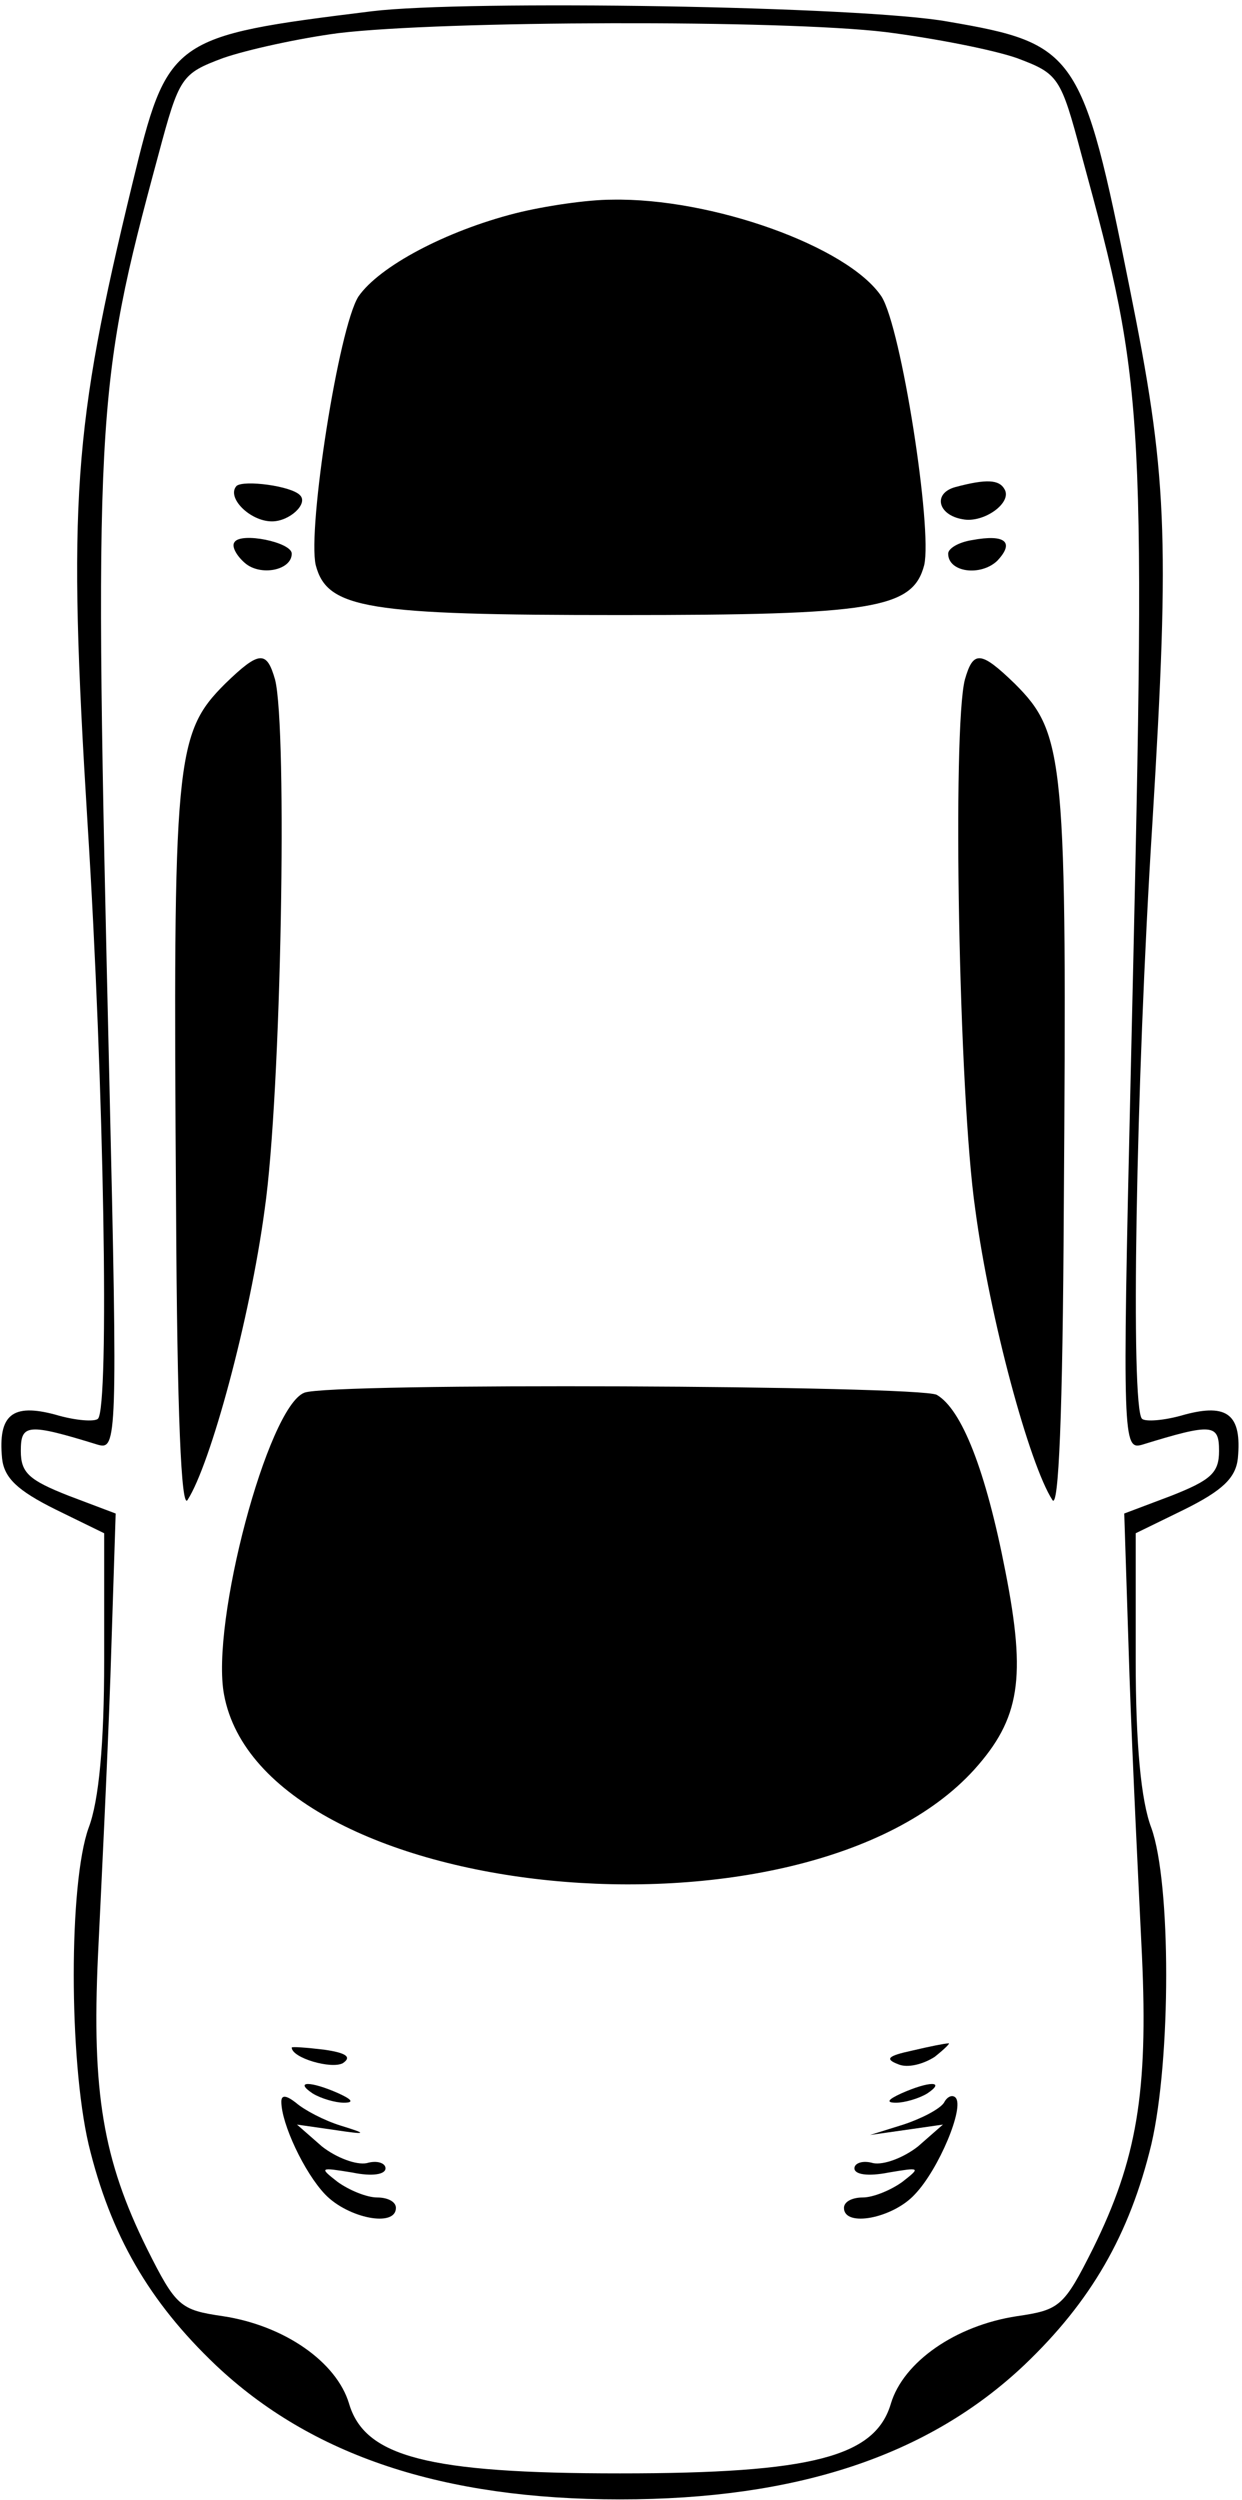<?xml version="1.0" encoding="UTF-8"?>
<svg xmlns="http://www.w3.org/2000/svg" xmlns:xlink="http://www.w3.org/1999/xlink" width="159px" height="320px" viewBox="0 0 89 179" version="1.1">
<g id="surface1">
<path style=" stroke:none;fill-rule:nonzero;fill:rgb(0%,0%,0%);fill-opacity:1;" d="M 26.656 0.746 C 12.172 2.535 12.02 2.684 9.48 13.125 C 5.227 30.652 4.852 35.875 6.273 58.922 C 7.465 77.789 7.84 100.762 7.02 101.582 C 6.793 101.805 5.449 101.73 3.957 101.285 C 0.895 100.465 -0.148 101.285 0.148 104.418 C 0.297 105.832 1.27 106.73 3.957 108.07 L 7.465 109.785 L 7.465 118.887 C 7.465 124.852 7.094 128.953 6.348 130.895 C 4.93 134.848 4.93 147.453 6.348 153.566 C 7.914 160.055 10.676 164.828 15.457 169.379 C 22.324 175.867 31.73 179 44.426 179 C 57.117 179 66.527 175.867 73.395 169.379 C 78.172 164.828 80.938 160.055 82.504 153.566 C 83.922 147.453 83.922 134.848 82.504 130.895 C 81.758 128.953 81.383 124.852 81.383 118.887 L 81.383 109.785 L 84.895 108.07 C 87.582 106.73 88.551 105.832 88.703 104.418 C 89 101.285 87.953 100.465 84.895 101.285 C 83.398 101.73 82.055 101.805 81.832 101.582 C 81.012 100.762 81.383 77.789 82.578 58.922 C 83.848 38.113 83.625 33.859 80.938 20.512 C 77.578 3.73 77.129 3.059 67.945 1.492 C 61.82 0.371 33.375 -0.074 26.656 0.746 Z M 63.465 2.238 C 66.973 2.684 71.156 3.504 72.871 4.102 C 75.859 5.223 76.008 5.445 77.5 11.039 C 82.133 28.043 82.133 28.863 81.012 77.492 C 80.414 103.148 80.488 103.82 81.832 103.445 C 86.91 101.879 87.355 101.957 87.355 103.895 C 87.355 105.461 86.762 105.984 83.922 107.102 L 80.562 108.371 L 80.938 120.004 C 81.16 126.418 81.609 135.441 81.832 140.066 C 82.281 149.84 81.457 154.688 78.324 161.027 C 76.23 165.203 75.934 165.426 72.871 165.875 C 68.469 166.543 64.734 169.156 63.84 172.137 C 62.719 175.941 58.238 177.137 44.426 177.137 C 30.613 177.137 26.133 175.941 25.012 172.137 C 24.117 169.156 20.383 166.543 15.977 165.875 C 12.918 165.426 12.617 165.203 10.527 161.027 C 7.391 154.688 6.57 149.84 7.02 140.066 C 7.242 135.441 7.691 126.418 7.914 120.004 L 8.289 108.371 L 4.93 107.102 C 2.09 105.984 1.492 105.461 1.492 103.895 C 1.492 101.957 1.941 101.879 7.02 103.445 C 8.363 103.82 8.438 103.148 7.84 77.492 C 6.719 29.461 6.793 27.895 11.348 11.039 C 12.844 5.445 12.992 5.223 15.977 4.102 C 17.695 3.504 21.43 2.684 24.266 2.312 C 31.73 1.418 56 1.344 63.465 2.238 Z M 63.465 2.238 "/>
<path style=" stroke:none;fill-rule:nonzero;fill:rgb(0%,0%,0%);fill-opacity:1;" d="M 36.957 15.215 C 31.957 16.484 27.18 19.02 25.684 21.184 C 24.266 23.418 22.027 37.812 22.625 40.426 C 23.445 43.559 26.281 44.004 44.426 44.004 C 62.57 44.004 65.406 43.559 66.227 40.426 C 66.824 37.812 64.586 23.418 63.168 21.184 C 60.777 17.602 50.996 14.098 43.828 14.246 C 42.109 14.246 39.051 14.691 36.957 15.215 Z M 36.957 15.215 "/>
<path style=" stroke:none;fill-rule:nonzero;fill:rgb(0%,0%,0%);fill-opacity:1;" d="M 16.949 34.754 C 16.203 35.578 17.918 37.293 19.488 37.293 C 20.758 37.293 22.102 36.023 21.504 35.426 C 20.906 34.754 17.473 34.309 16.949 34.754 Z M 16.949 34.754 "/>
<path style=" stroke:none;fill-rule:nonzero;fill:rgb(0%,0%,0%);fill-opacity:1;" d="M 68.469 34.832 C 66.824 35.277 67.199 36.844 68.988 37.141 C 70.484 37.441 72.574 35.949 71.977 34.98 C 71.602 34.309 70.707 34.234 68.469 34.832 Z M 68.469 34.832 "/>
<path style=" stroke:none;fill-rule:nonzero;fill:rgb(0%,0%,0%);fill-opacity:1;" d="M 16.801 38.785 C 16.574 39.082 16.949 39.754 17.547 40.273 C 18.668 41.246 20.906 40.797 20.906 39.605 C 20.906 38.785 17.246 38.039 16.801 38.785 Z M 16.801 38.785 "/>
<path style=" stroke:none;fill-rule:nonzero;fill:rgb(0%,0%,0%);fill-opacity:1;" d="M 69.66 38.633 C 68.691 38.785 67.945 39.23 67.945 39.605 C 67.945 40.945 70.258 41.246 71.453 40.125 C 72.723 38.785 72.051 38.188 69.66 38.633 Z M 69.66 38.633 "/>
<path style=" stroke:none;fill-rule:nonzero;fill:rgb(0%,0%,0%);fill-opacity:1;" d="M 16.129 48.926 C 12.543 52.508 12.395 54.297 12.617 86.516 C 12.691 101.285 12.992 108.145 13.441 107.398 C 15.082 104.863 17.918 94.422 18.965 86.59 C 20.16 78.312 20.605 52.133 19.711 48.629 C 19.113 46.539 18.59 46.539 16.129 48.926 Z M 16.129 48.926 "/>
<path style=" stroke:none;fill-rule:nonzero;fill:rgb(0%,0%,0%);fill-opacity:1;" d="M 69.141 48.629 C 68.242 52.133 68.691 78.312 69.887 86.59 C 70.93 94.422 73.77 104.863 75.41 107.398 C 75.859 108.145 76.156 101.285 76.23 86.516 C 76.457 54.297 76.309 52.508 72.723 48.926 C 70.258 46.539 69.738 46.539 69.141 48.629 Z M 69.141 48.629 "/>
<path style=" stroke:none;fill-rule:nonzero;fill:rgb(0%,0%,0%);fill-opacity:1;" d="M 21.801 99.719 C 19.188 100.762 15.082 116.199 16.055 121.348 C 18.816 136.266 57.641 140.141 69.812 126.719 C 73.098 123.062 73.543 120.152 72.051 112.547 C 70.633 105.238 68.914 100.91 67.125 99.867 C 65.781 99.195 23.594 98.973 21.801 99.719 Z M 21.801 99.719 "/>
<path style=" stroke:none;fill-rule:nonzero;fill:rgb(0%,0%,0%);fill-opacity:1;" d="M 20.906 146.629 C 20.906 147.375 23.742 148.195 24.566 147.75 C 25.238 147.301 24.789 147.004 23.219 146.781 C 21.953 146.629 20.906 146.555 20.906 146.629 Z M 20.906 146.629 "/>
<path style=" stroke:none;fill-rule:nonzero;fill:rgb(0%,0%,0%);fill-opacity:1;" d="M 65.332 146.855 C 63.613 147.227 63.391 147.453 64.359 147.824 C 65.031 148.121 66.152 147.824 66.973 147.301 C 67.719 146.707 68.168 146.258 67.945 146.332 C 67.719 146.332 66.602 146.555 65.332 146.855 Z M 65.332 146.855 "/>
<path style=" stroke:none;fill-rule:nonzero;fill:rgb(0%,0%,0%);fill-opacity:1;" d="M 22.398 149.914 C 22.996 150.285 24.043 150.582 24.641 150.582 C 25.387 150.582 25.238 150.359 24.266 149.914 C 22.25 149.016 21.055 149.016 22.398 149.914 Z M 22.398 149.914 "/>
<path style=" stroke:none;fill-rule:nonzero;fill:rgb(0%,0%,0%);fill-opacity:1;" d="M 64.586 149.914 C 63.613 150.359 63.465 150.582 64.211 150.582 C 64.809 150.582 65.855 150.285 66.453 149.914 C 67.797 149.016 66.602 149.016 64.586 149.914 Z M 64.586 149.914 "/>
<path style=" stroke:none;fill-rule:nonzero;fill:rgb(0%,0%,0%);fill-opacity:1;" d="M 20.16 150.508 C 20.16 152.074 21.801 155.582 23.297 157.148 C 24.938 158.863 28.371 159.535 28.371 158.117 C 28.371 157.668 27.773 157.371 27.027 157.371 C 26.281 157.371 25.012 156.848 24.191 156.254 C 22.848 155.207 22.922 155.207 25.238 155.582 C 26.656 155.879 27.625 155.73 27.625 155.281 C 27.625 154.91 27.027 154.688 26.281 154.91 C 25.535 155.059 24.117 154.535 23.07 153.715 L 21.281 152.148 L 23.895 152.523 C 26.355 152.895 26.355 152.82 24.414 152.223 C 23.219 151.852 21.801 151.105 21.203 150.582 C 20.531 150.062 20.16 149.988 20.16 150.508 Z M 20.16 150.508 "/>
<path style=" stroke:none;fill-rule:nonzero;fill:rgb(0%,0%,0%);fill-opacity:1;" d="M 67.645 150.582 C 67.348 151.031 66.078 151.703 64.734 152.148 L 62.344 152.895 L 64.957 152.523 L 67.57 152.148 L 65.781 153.715 C 64.734 154.535 63.316 155.059 62.57 154.91 C 61.82 154.688 61.227 154.91 61.227 155.281 C 61.227 155.73 62.195 155.879 63.688 155.582 C 65.93 155.207 66.004 155.207 64.66 156.254 C 63.84 156.848 62.57 157.371 61.82 157.371 C 61.074 157.371 60.477 157.668 60.477 158.117 C 60.477 159.535 63.988 158.863 65.555 157.148 C 67.273 155.355 69.141 150.883 68.469 150.211 C 68.242 149.988 67.871 150.137 67.645 150.582 Z M 67.645 150.582 "/>
</g>
</svg>
